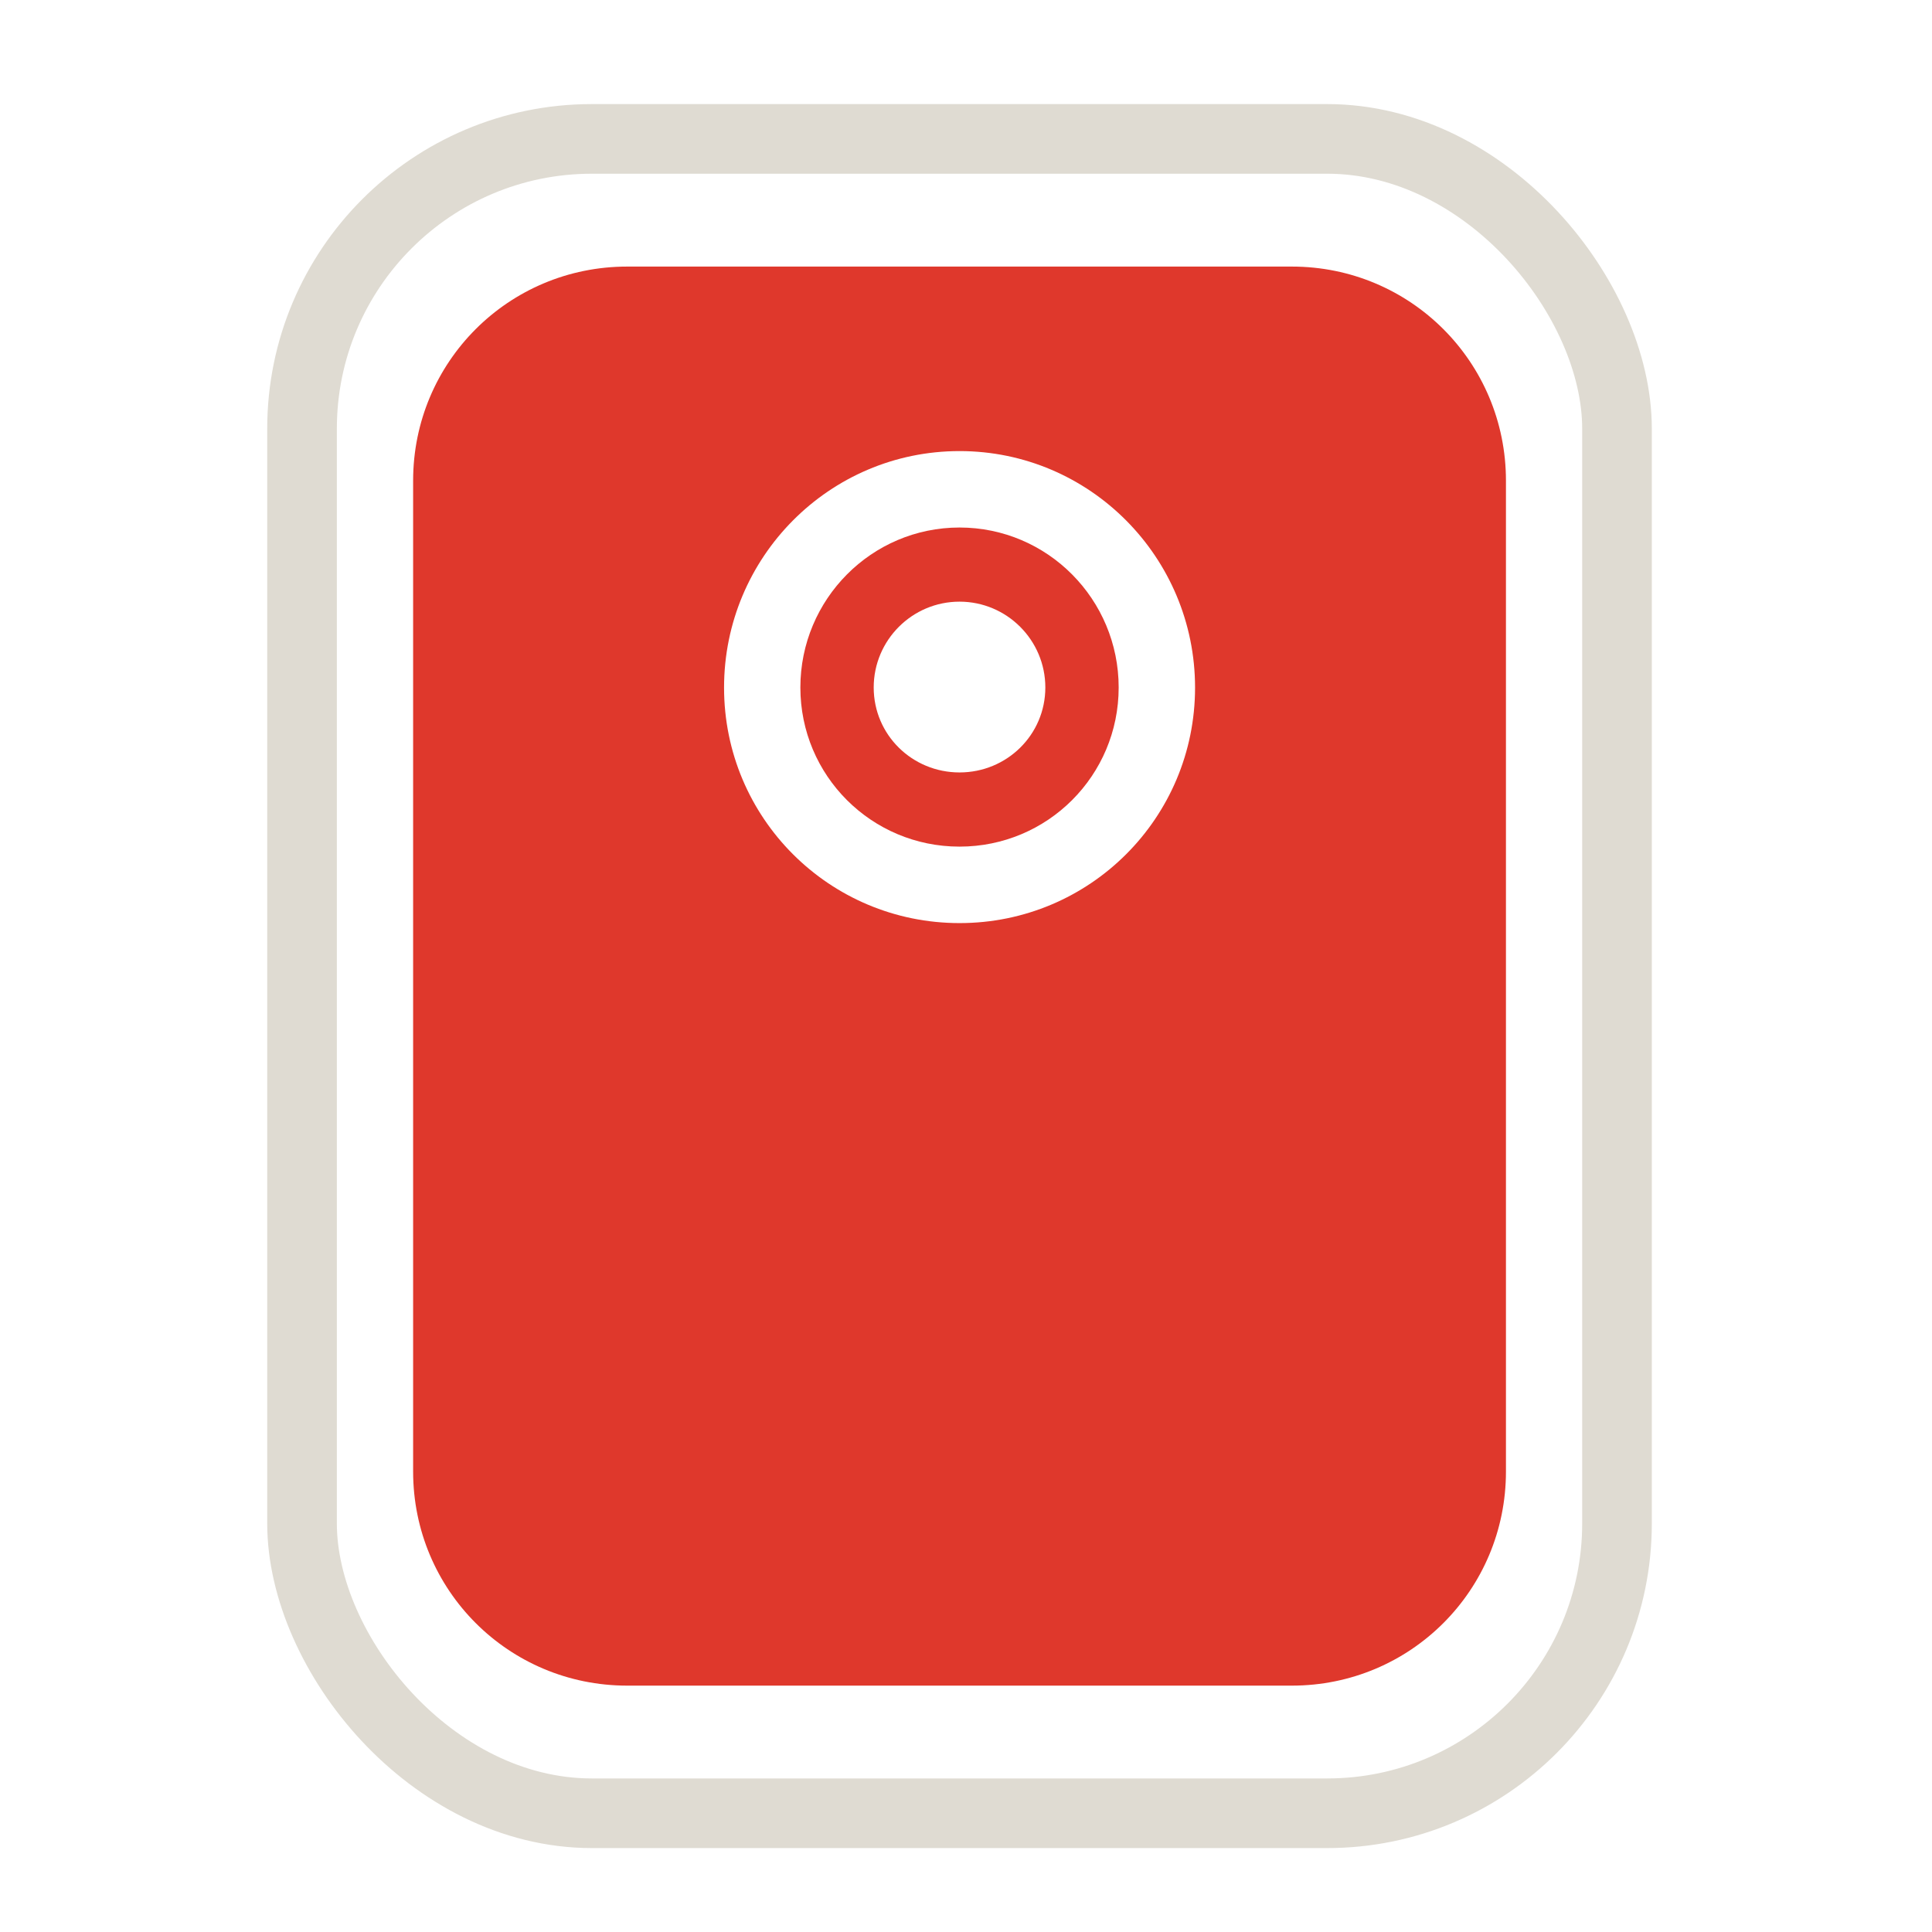 <?xml version="1.0" encoding="UTF-8" standalone="no"?>
<!-- Created with Inkscape (http://www.inkscape.org/) -->

<svg
   xmlns:dc="http://purl.org/dc/elements/1.1/"
   xmlns:cc="http://creativecommons.org/ns#"
   xmlns:rdf="http://www.w3.org/1999/02/22-rdf-syntax-ns#"
   xmlns:svg="http://www.w3.org/2000/svg"
   xmlns="http://www.w3.org/2000/svg"
   xmlns:sodipodi="http://sodipodi.sourceforge.net/DTD/sodipodi-0.dtd"
   xmlns:inkscape="http://www.inkscape.org/namespaces/inkscape"
   width="48"
   height="48"
   id="svg2"
   version="1.1"
   inkscape:version="0.48.1 r9760"
   sodipodi:docname="revelation-indicator-locked.svg">
  <defs
     id="defs4" />
  <sodipodi:namedview
     id="base"
     pagecolor="#ffffff"
     bordercolor="#666666"
     borderopacity="1.0"
     inkscape:pageopacity="0.0"
     inkscape:pageshadow="2"
     inkscape:zoom="7.919596"
     inkscape:cx="32.778319"
     inkscape:cy="23.055337"
     inkscape:document-units="px"
     inkscape:current-layer="layer1"
     showgrid="false"
     inkscape:window-width="1366"
     inkscape:window-height="744"
     inkscape:window-x="0"
     inkscape:window-y="24"
     inkscape:window-maximized="1"
     inkscape:snap-global="false">
    <inkscape:grid
       type="xygrid"
       id="grid3841"
       empspacing="5"
       visible="true"
       enabled="true"
       snapvisiblegridlinesonly="true" />
  </sodipodi:namedview>
  <g
     inkscape:groupmode="layer"
     id="layer4"
     inkscape:label="background"
     sodipodi:insensitive="true"
     style="display:none">
    <rect
       style="color:#000000;fill:#2a42db;fill-opacity:1;fill-rule:nonzero;stroke:none;stroke-width:0.7;marker:none;visibility:visible;display:inline;overflow:visible;enable-background:accumulate"
       id="rect3923"
       width="49.107"
       height="48.482"
       x="-0.357"
       y="-0.214" />
  </g>
  <g
     inkscape:label="Layer 1"
     inkscape:groupmode="layer"
     id="layer1"
     transform="translate(0,-1004.362)">
    <path
       inkscape:connector-curvature="0"
       style="fill:#df382c;fill-opacity:1;stroke:none"
       d="m 15.583,1010.985 c -2.947,0 -5.319,2.372 -5.319,5.319 l 0,24.618 c 0,2.946 2.372,5.319 5.319,5.319 l 16.513,0 c 2.947,0 5.319,-2.372 5.319,-5.319 l 0,-24.618 c 0,-2.946 -2.372,-5.319 -5.319,-5.319 l -16.513,0 z m 8.257,4.584 c 3.237,0 5.851,2.639 5.851,5.876 0,3.237 -2.613,5.851 -5.851,5.851 -3.237,0 -5.851,-2.613 -5.851,-5.851 0,-3.237 2.613,-5.876 5.851,-5.876 z"
       id="rect2985" />
    <path
       inkscape:connector-curvature="0"
       style="fill:#df382c;fill-opacity:1;stroke:none"
       d="m 23.839,1017.468 c -2.188,0 -3.954,1.786 -3.954,3.974 0,2.188 1.765,3.954 3.954,3.954 2.188,0 3.954,-1.765 3.954,-3.954 0,-2.188 -1.765,-3.974 -3.954,-3.974 z m 0,1.842 c 1.176,0 2.132,0.956 2.132,2.132 0,1.176 -0.956,2.111 -2.132,2.111 -1.176,0 -2.132,-0.935 -2.132,-2.111 0,-1.176 0.956,-2.132 2.132,-2.132 z"
       id="path3755-0" />
    <rect
       style="color:#000000;fill:none;stroke:#ffffff;stroke-width:0.625;stroke-miterlimit:4;stroke-opacity:0;stroke-dasharray:none;marker:none;visibility:visible;display:inline;overflow:visible;enable-background:accumulate"
       id="rect3843"
       width="28.078"
       height="36.773"
       x="9.944"
       y="1010.003"
       ry="5.624" />
    <rect
       style="color:#000000;fill:none;stroke:#dfdbd2;stroke-width:1.73;stroke-miterlimit:4;stroke-opacity:1;stroke-dasharray:none;marker:none;visibility:visible;display:inline;overflow:visible;enable-background:accumulate"
       id="rect3954"
       width="32.67"
       height="41.599"
       x="7.504"
       y="1007.813"
       ry="7.201" />
  </g>
</svg>

